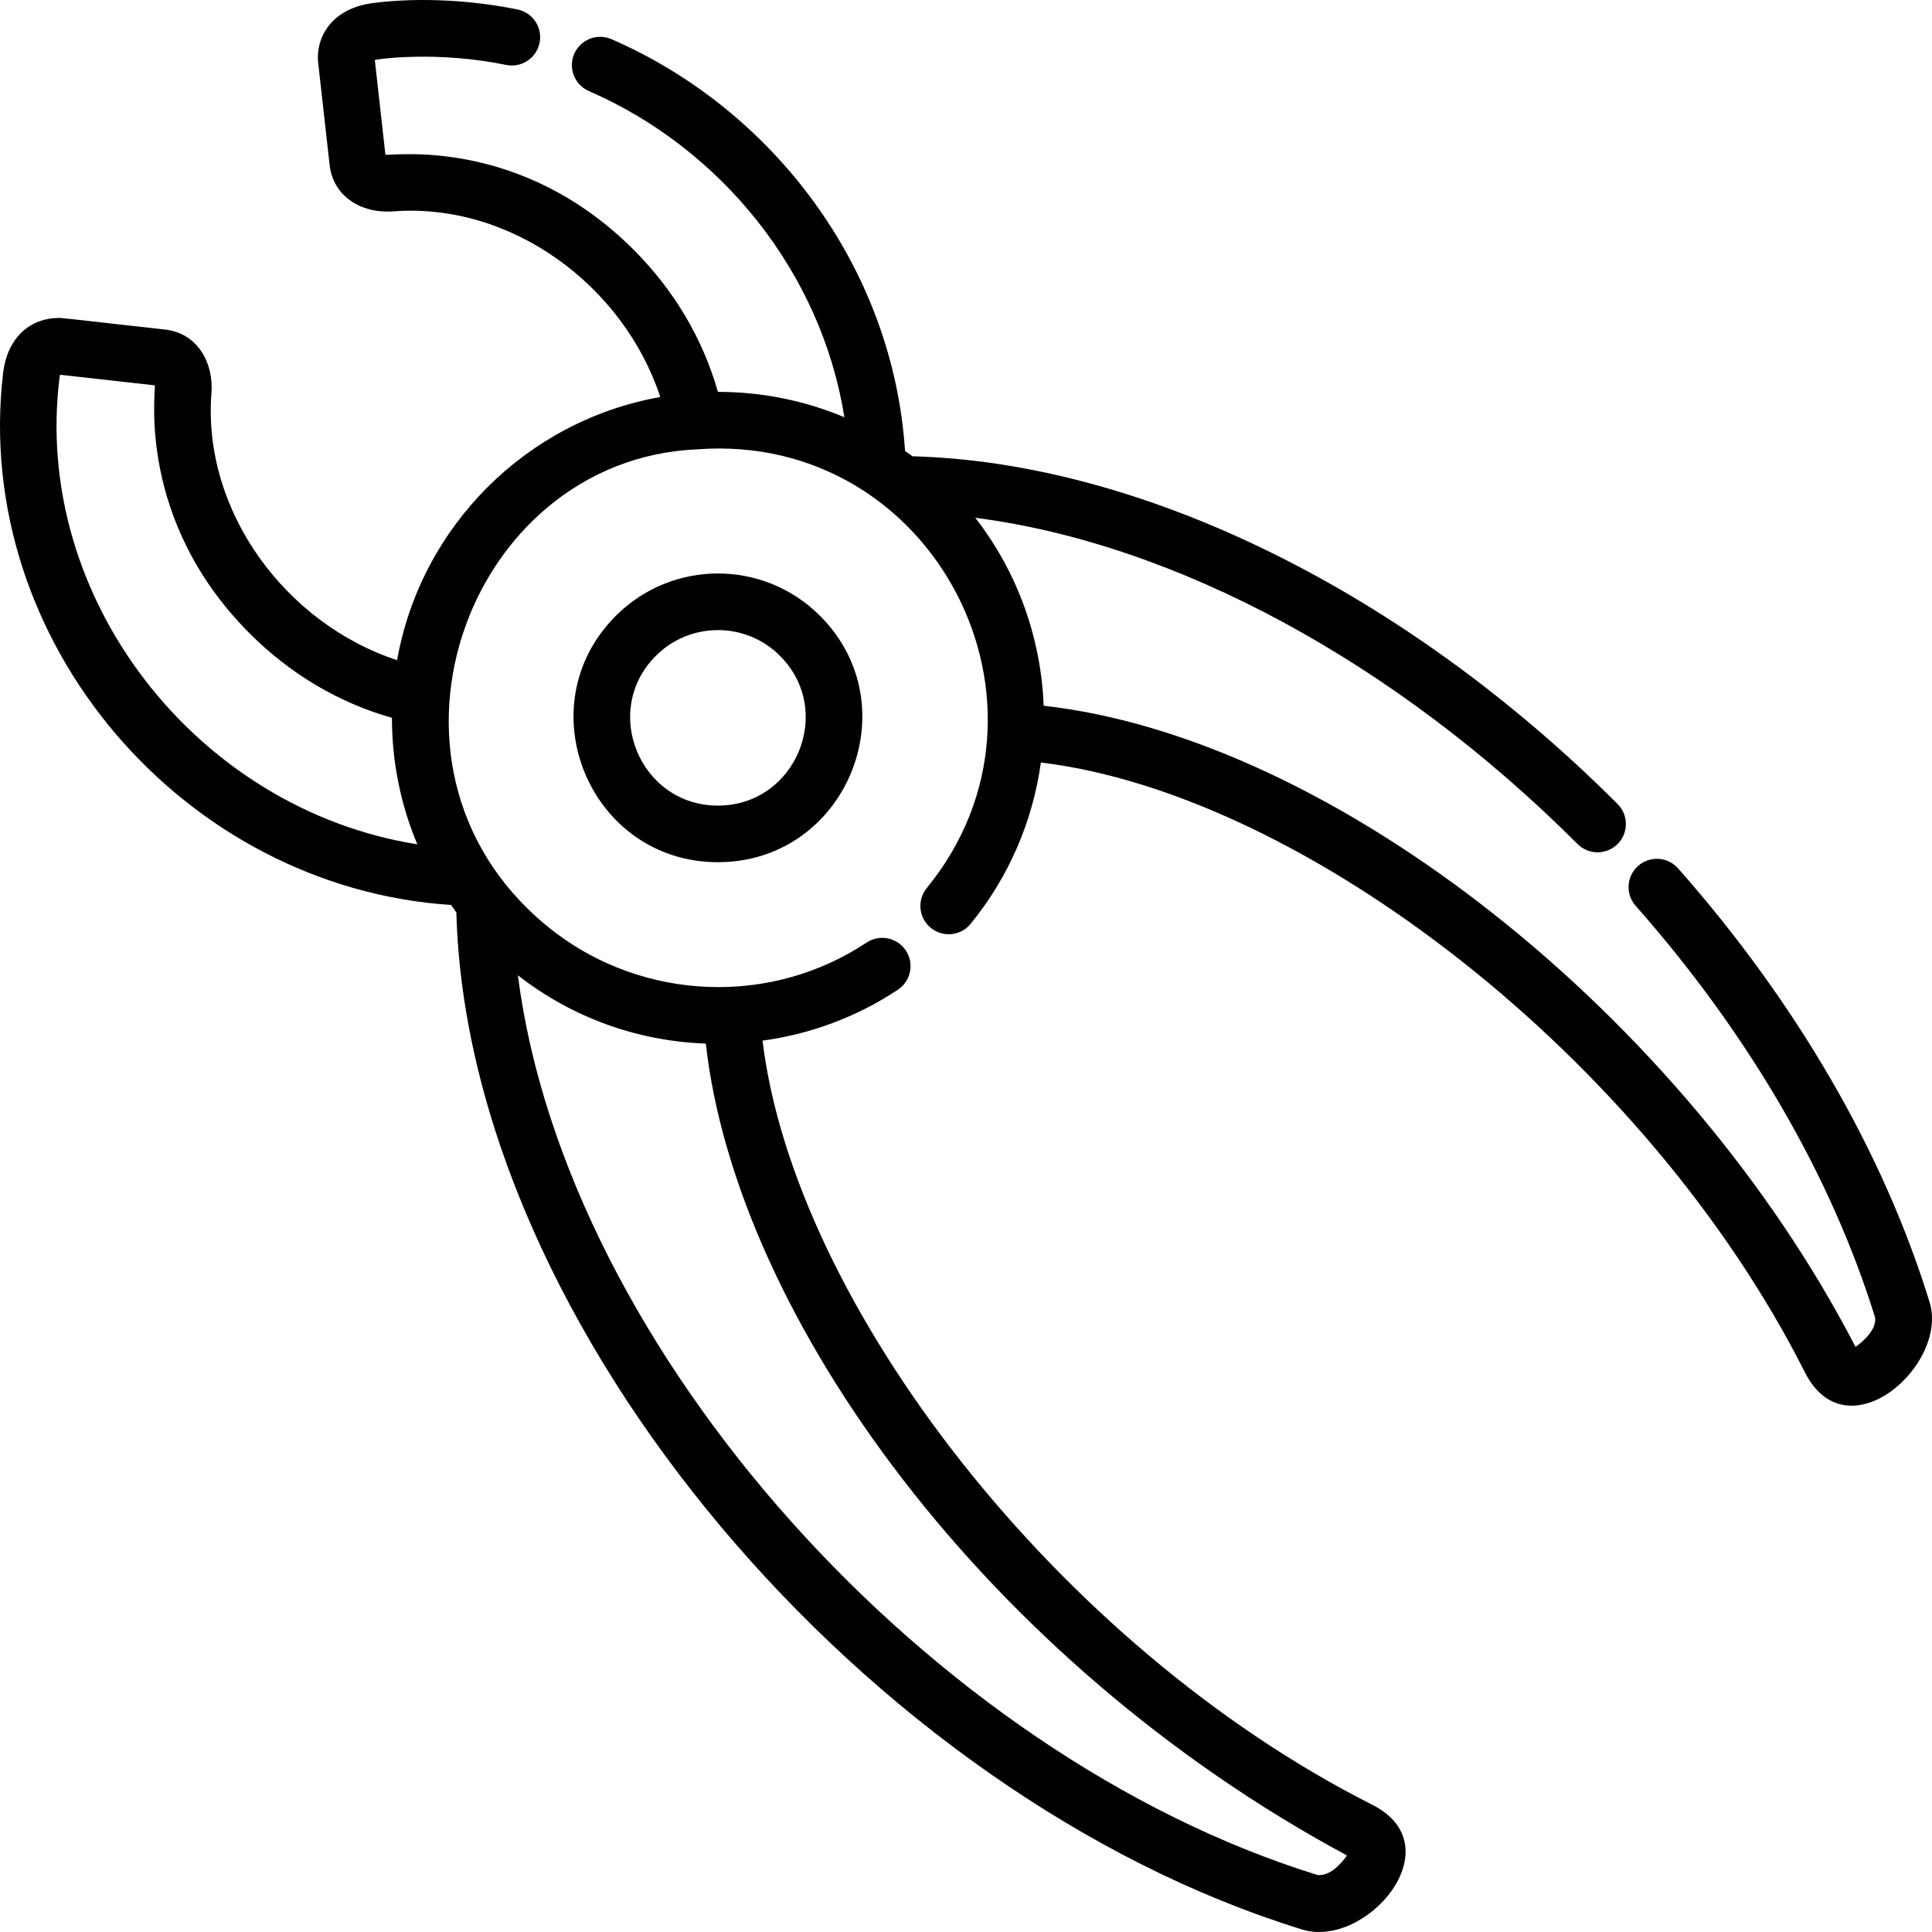 <?xml version="1.0" encoding="iso-8859-1"?>
<!-- Generator: Adobe Illustrator 19.0.0, SVG Export Plug-In . SVG Version: 6.00 Build 0)  -->
<svg xmlns="http://www.w3.org/2000/svg" xmlns:xlink="http://www.w3.org/1999/xlink" version="1.1" id="Layer_1" x="0px" y="0px" viewBox="0 0 511.998 511.998" style="enable-background:new 0 0 511.998 511.998;" xml:space="preserve">
<g>
	<g>
		<g>
			<path d="M163.206,163.191c-24.015,24.02-6.916,65.298,27.051,65.298c33.951,0,51.075-41.265,27.049-65.299     C202.356,148.242,178.16,148.238,163.206,163.191z M190.256,213.491c-20.646,0-31.049-25.087-16.445-39.694     c9.088-9.086,23.798-9.091,32.888-0.001C221.32,188.42,210.879,213.491,190.256,213.491z"/>
			<path d="M511.352,345.064c-12.195-39.624-35.239-79.368-66.641-114.936c-2.741-3.104-7.48-3.4-10.585-0.658     c-3.105,2.741-3.4,7.479-0.658,10.585c29.911,33.881,51.846,71.594,63.445,109.086c0.442,2.963-2.726,6.084-5.187,7.791     C446.51,269.512,353.719,195.68,276.578,187.029c-0.658-17.633-6.824-35.337-18.122-49.808     c52.953,6.783,111.266,38.107,159.615,86.455c2.928,2.928,7.676,2.928,10.605,0c2.929-2.93,2.929-7.677,0-10.607     c-56.243-56.24-125.877-90.521-186.845-92.148c-0.651-0.486-1.318-0.945-1.982-1.412c-3.228-48.87-35.164-90.623-77.812-109.129     c-3.801-1.647-8.215,0.096-9.864,3.895c-1.649,3.8,0.095,8.216,3.895,9.864c34.906,15.148,61.562,47.877,67.708,86.44     c-10.566-4.446-21.915-6.728-33.53-6.728c-3.955-14.018-11.594-26.936-22.326-37.668c-29.96-29.958-63.674-24.882-65.778-25.17     l-2.814-25.131c1-0.239,16.382-2.451,34.817,1.325c4.055,0.823,8.019-1.786,8.851-5.842c0.831-4.059-1.785-8.02-5.842-8.851     C125.97,0.222,112.002-0.828,99.25,0.761C88.046,2.014,83.487,9.78,84.354,16.94l2.996,26.757     c0.936,8.361,8.38,12.918,16.739,12.328c31.474-2.454,61.236,19.74,70.888,49.189c-35.472,6.298-63.445,34.266-69.744,69.744     c-29.32-9.614-51.661-39.303-49.195-70.868c0.612-7.573-3.424-15.763-12.323-16.759c-29.014-3.247-27.134-3.068-28.156-3.068     c-7.173,0-13.601,4.78-14.753,14.731c-8.226,70.78,47.614,136.142,118.723,140.837c0.466,0.662,0.925,1.328,1.411,1.978     c2.935,109.999,109.245,234.158,224.144,269.526c16.901,5.239,40.398-21.981,18.611-33.039     c-83.433-42.113-153.2-132.867-161.615-202.516c12.535-1.704,24.815-6.162,35.866-13.491c3.452-2.289,4.394-6.942,2.104-10.394     c-2.289-3.453-6.944-4.392-10.394-2.104c-25.463,16.89-58.819,15.377-82.666-2.776c-53.955-41.355-24.021-125.467,37.962-127.947     c62.587-4.61,100.078,68.013,60.654,116.27c-2.621,3.208-2.145,7.932,1.063,10.552c3.207,2.621,7.931,2.146,10.552-1.063     c10.091-12.351,16.472-27.142,18.618-42.761c69.592,8.429,160.358,78.151,202.477,161.609     C489.447,385.682,516.509,361.698,511.352,345.064z M187.047,276.563c8.14,72.578,74.626,163.906,169.903,215.144     c-1.768,2.552-4.71,5.542-7.806,5.185C246.757,465.194,150.006,358.006,137.24,258.461     C151.501,269.59,168.776,275.902,187.047,276.563z M15.816,99.763c0.025-0.183,0.055-0.332,0.084-0.453l25.131,2.812     c0.251,1.779-4.852,35.749,25.169,65.778c10.732,10.731,23.651,18.37,37.668,22.325c0,11.612,2.281,22.961,6.729,33.531     C52.138,214.439,8.319,158.47,15.816,99.763z"/>
		</g>
	</g>
</g>
<g>
</g>
<g>
</g>
<g>
</g>
<g>
</g>
<g>
</g>
<g>
</g>
<g>
</g>
<g>
</g>
<g>
</g>
<g>
</g>
<g>
</g>
<g>
</g>
<g>
</g>
<g>
</g>
<g>
</g>
</svg>
